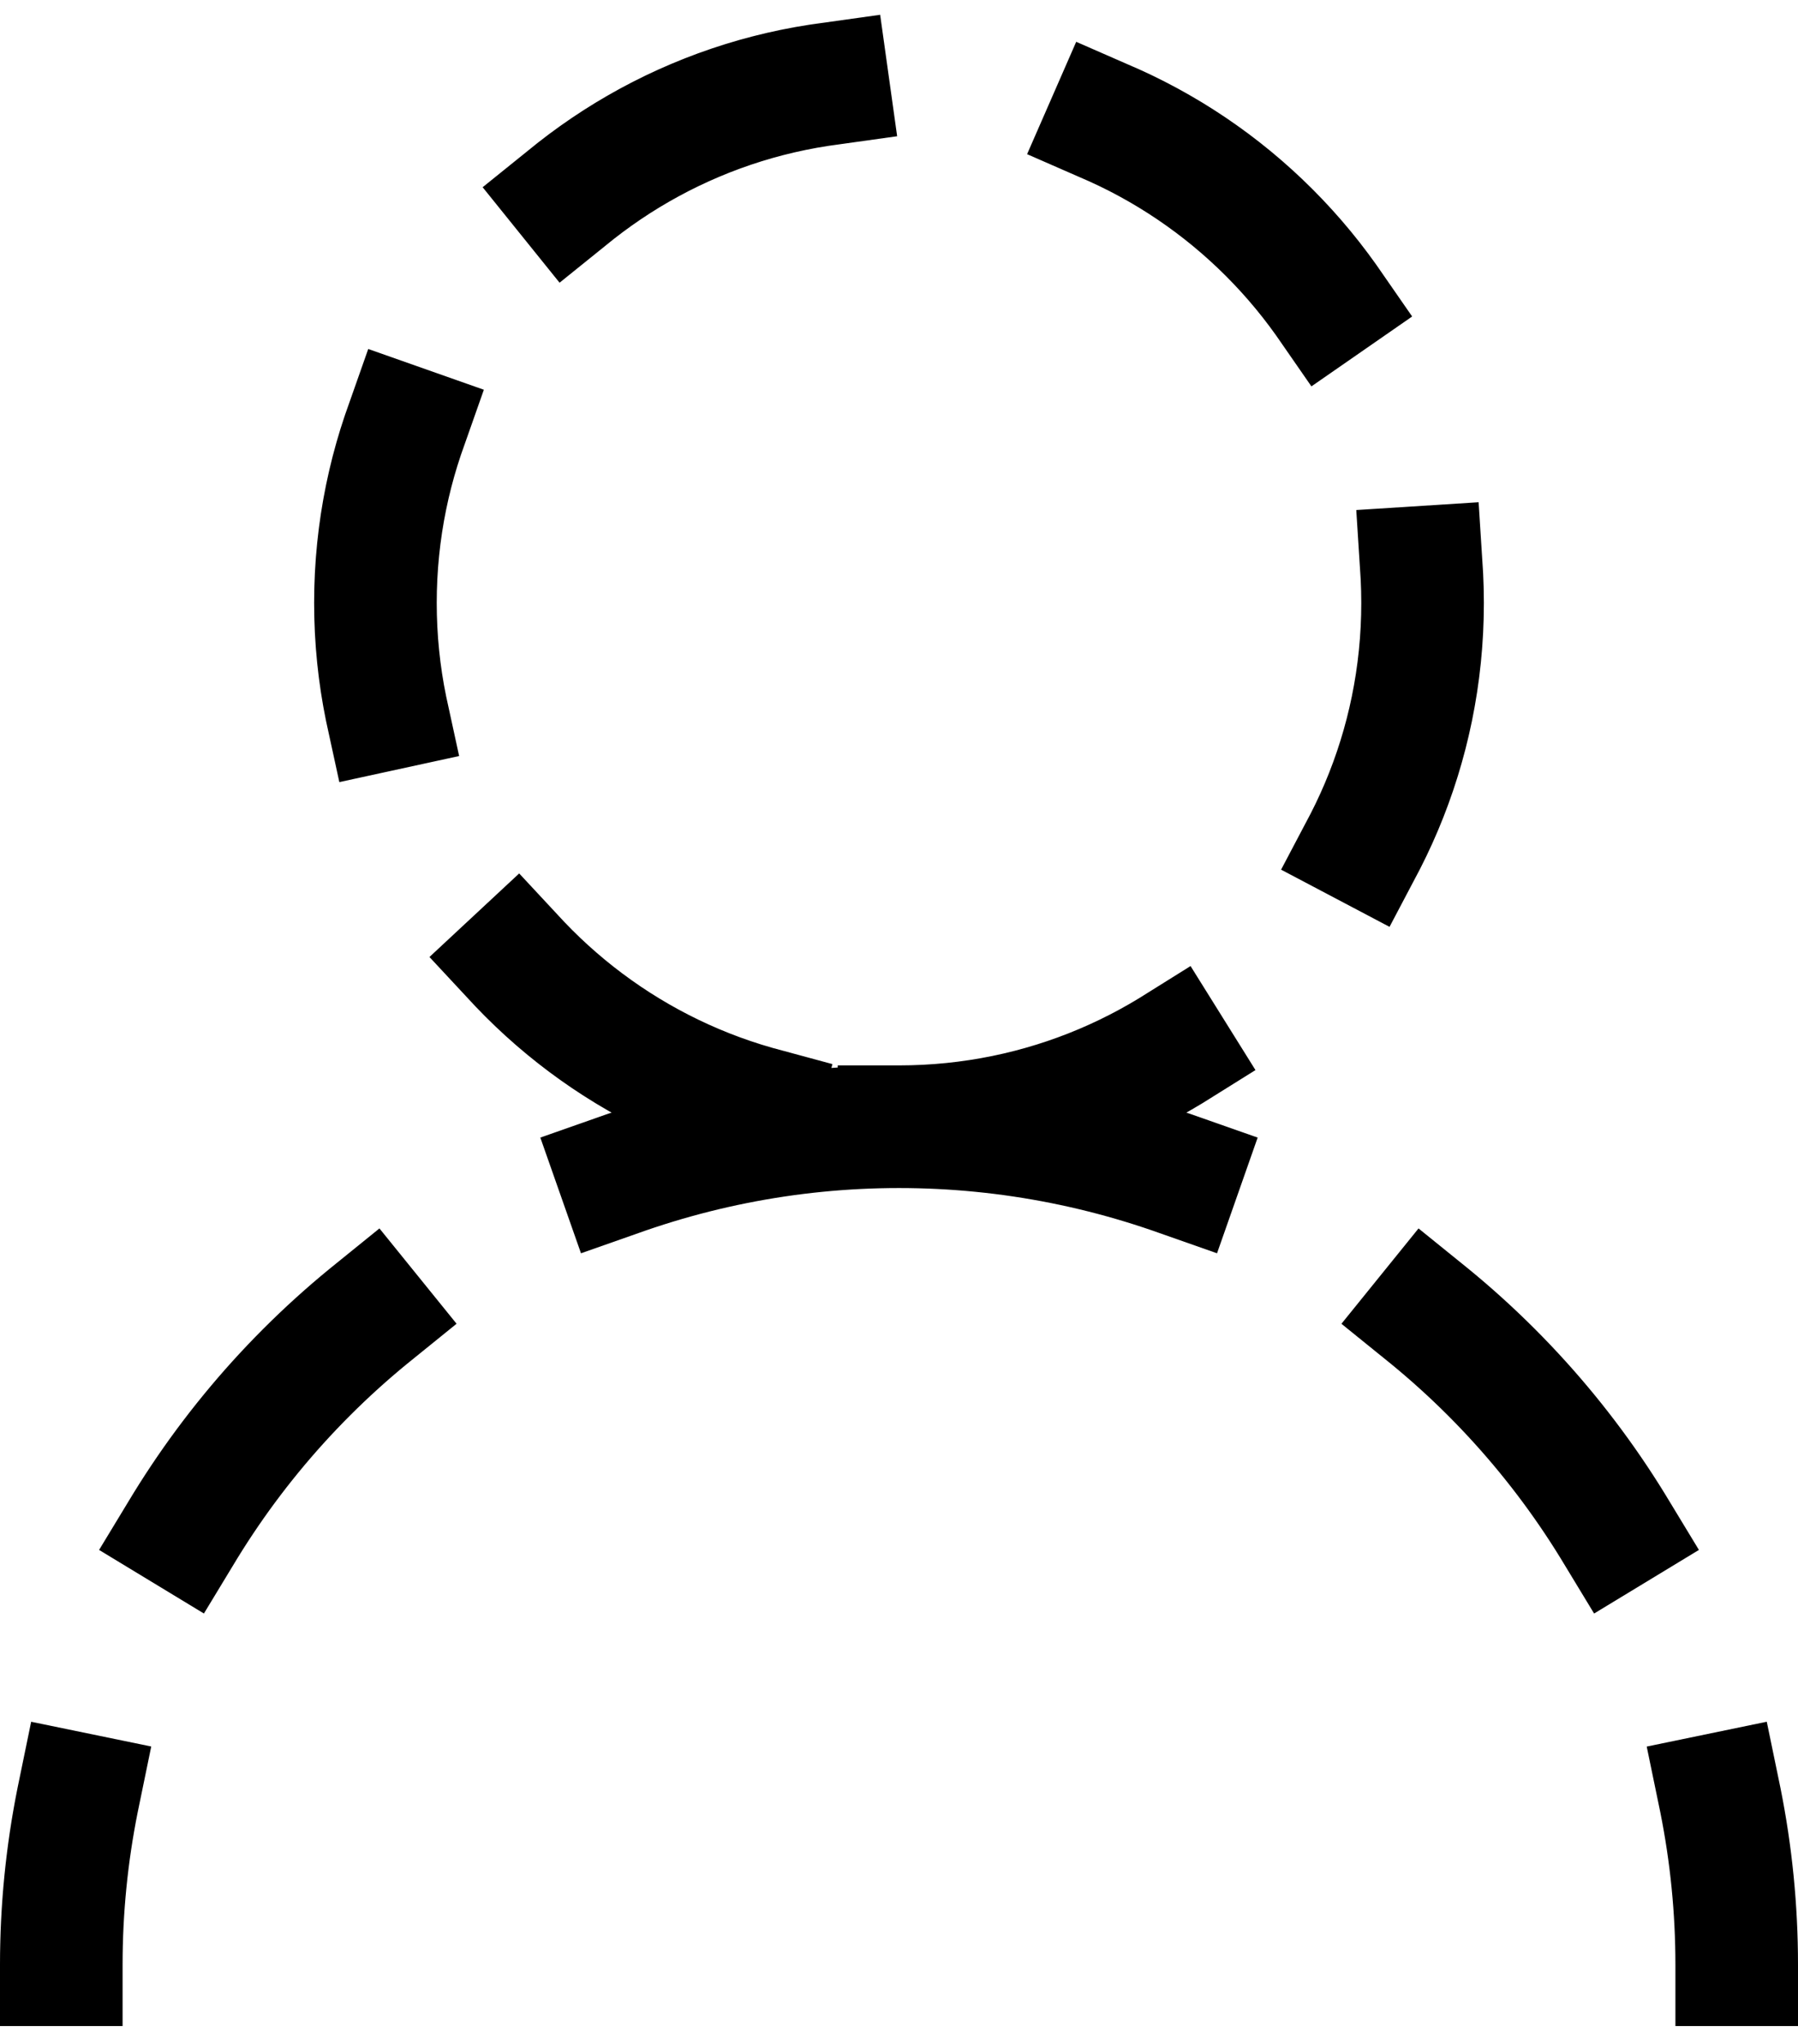 <svg width="88" height="100" viewBox="0 0 88 100" fill="none" xmlns="http://www.w3.org/2000/svg">
<path d="M44 55.125C58.152 55.125 69.625 43.652 69.625 29.5C69.625 15.348 58.152 3.875 44 3.875C29.848 3.875 18.375 15.348 18.375 29.5C18.375 43.652 29.848 55.125 44 55.125ZM44 55.125C54.874 55.125 65.302 59.445 72.991 67.134C80.68 74.823 85 85.251 85 96.125M44 55.125C33.126 55.125 22.698 59.445 15.009 67.134C7.32 74.823 3 85.251 3 96.125" stroke="black" stroke-width="6" stroke-linecap="square" stroke-linejoin="round" stroke-dasharray="14 14"/>
</svg>
